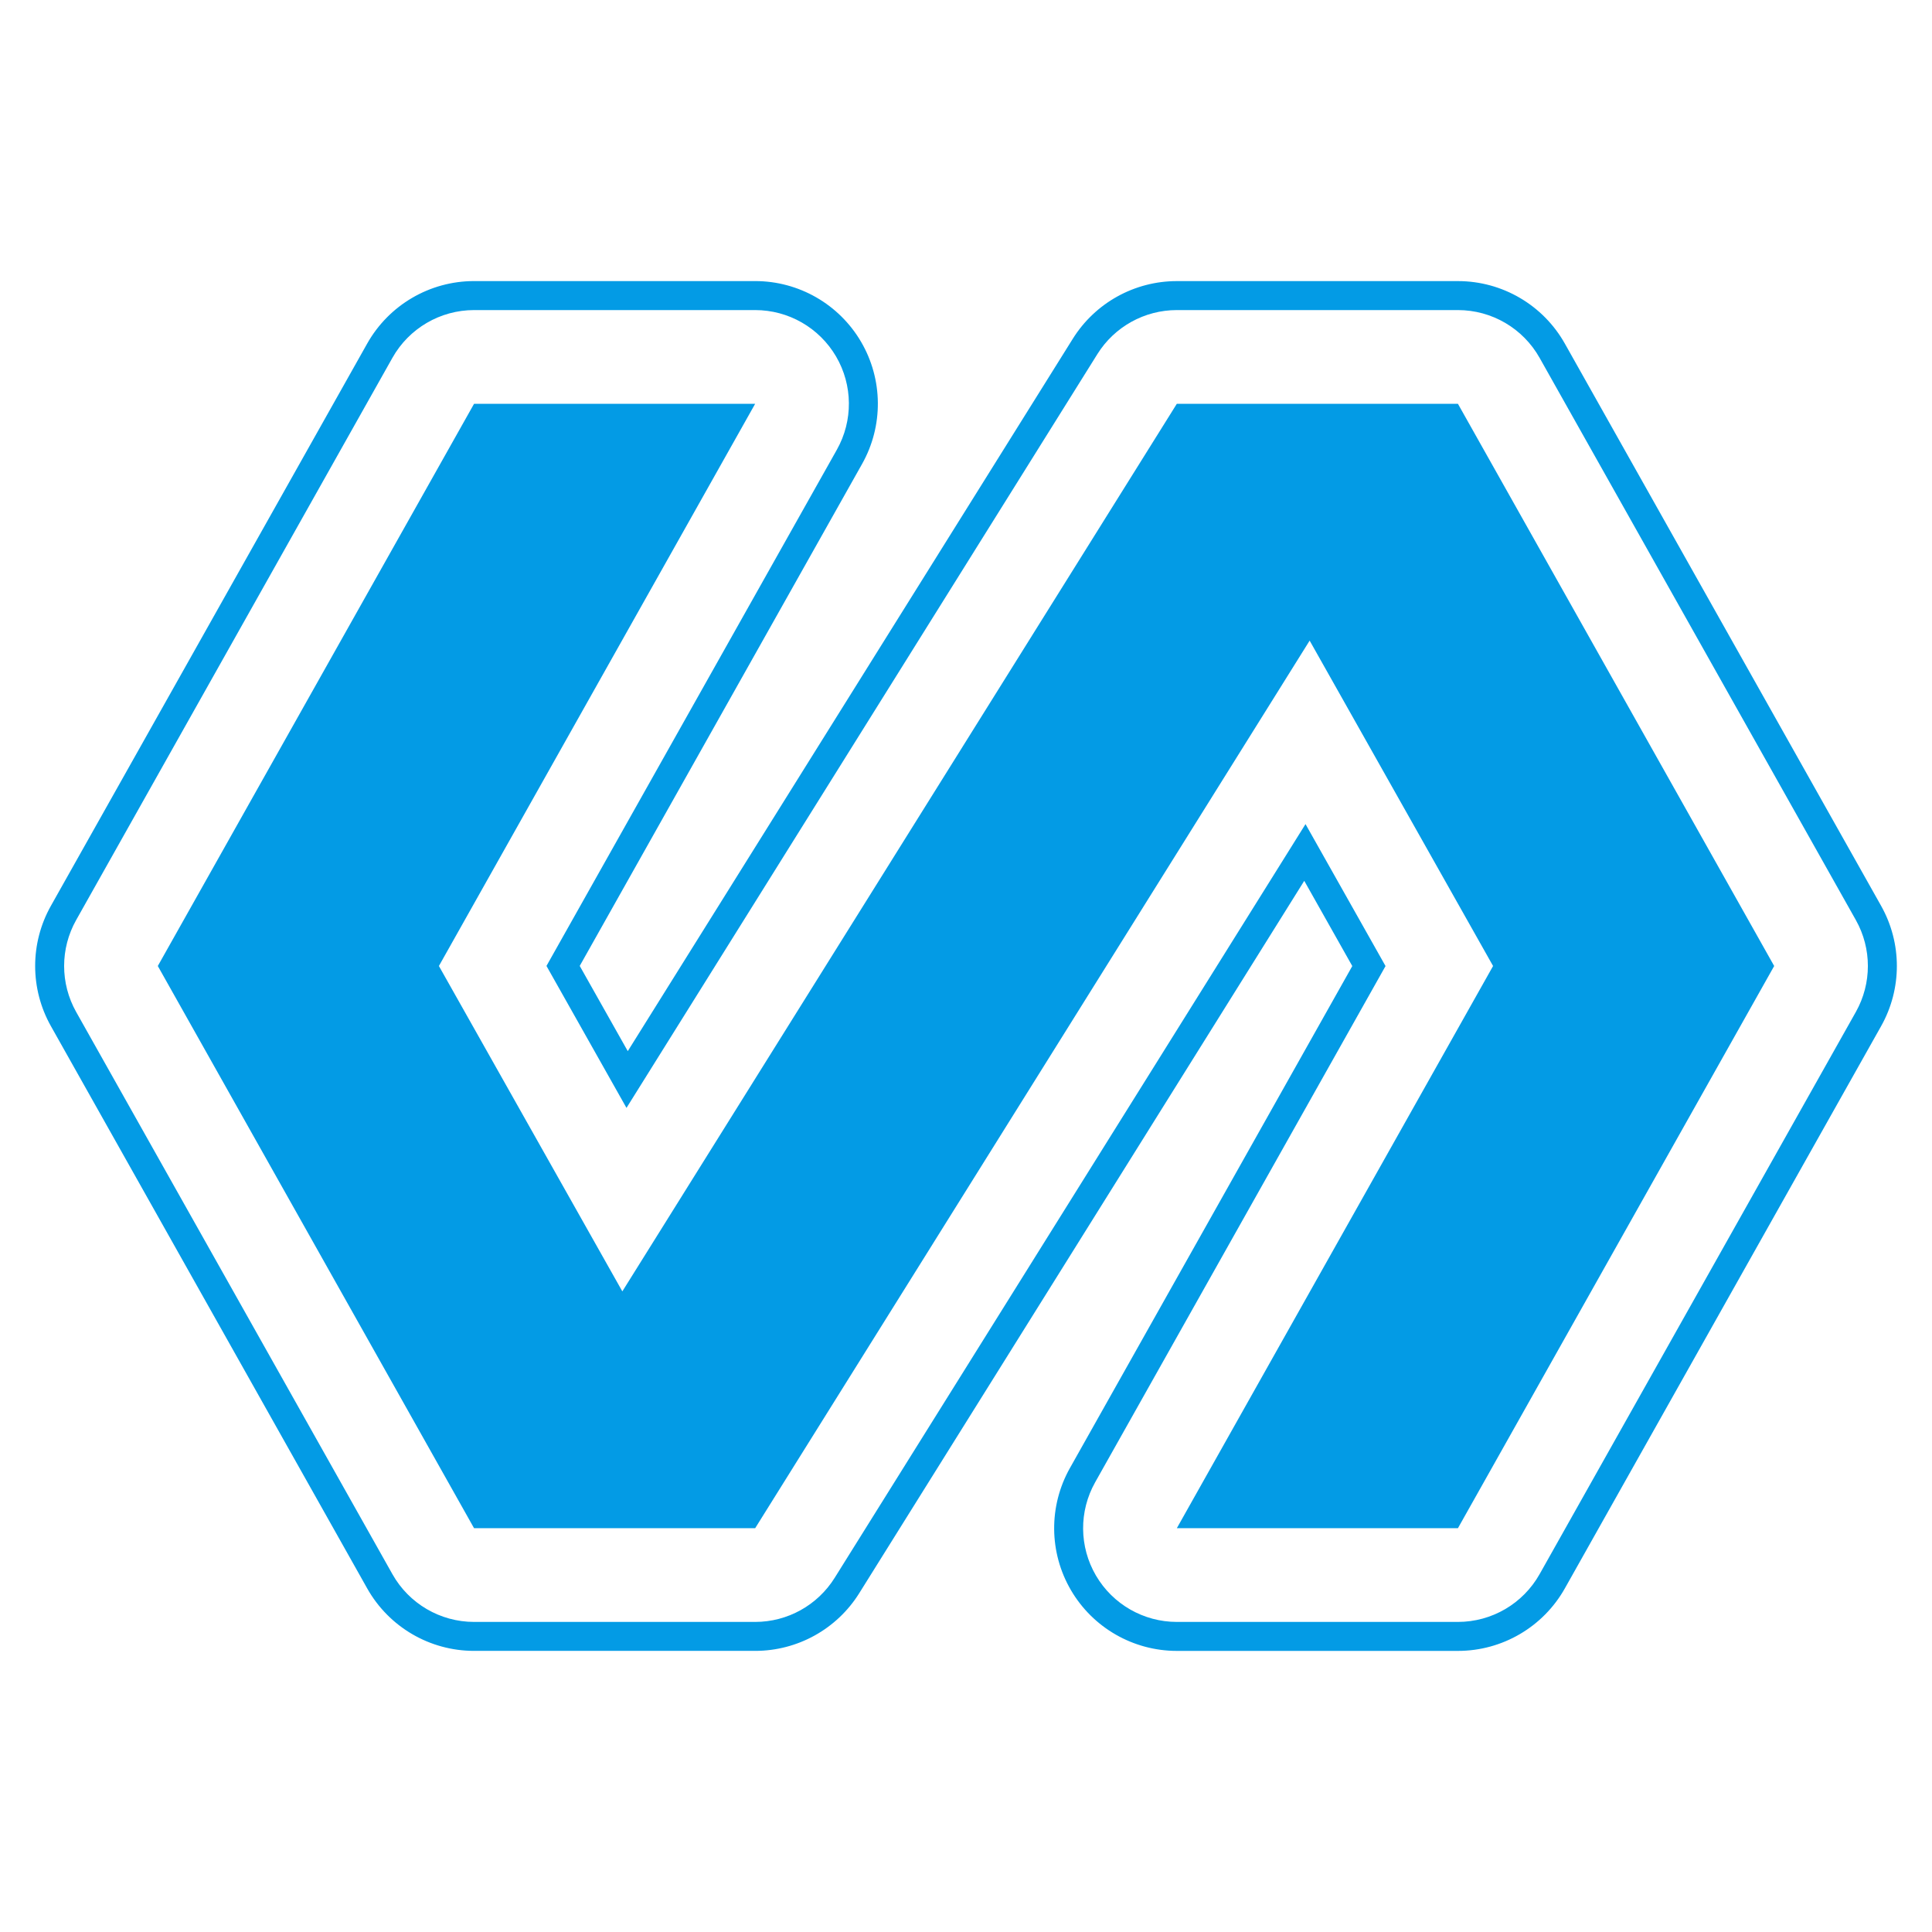 <svg version="1.1" xmlns="http://www.w3.org/2000/svg" xmlns:xlink="http://www.w3.org/1999/xlink" viewBox="0,0,1024,1024">
	<!-- Color names: teamapps-color-1 -->
	<desc>polymer icon - Licensed under Apache License v2.0 (http://www.apache.org/licenses/LICENSE-2.0) - Created with Iconfu.com - Derivative work of Material icons (Copyright Google Inc.)</desc>
	<g fill="none" fill-rule="nonzero" style="mix-blend-mode: normal">
		<g color="#039be5" class="teamapps-color-1">
			<path d="M997.03,543.88l-167.62,297.98c-11.52,20.47 -33.18,33.15 -56.67,33.15h-148.99c-23.1,0 -44.47,-12.26 -56.13,-32.2c-11.66,-19.94 -11.87,-44.57 -0.54,-64.71l149.66,-266.07l-25.46,-45.17l-235.87,377.57c-11.88,19.02 -32.72,30.57 -55.15,30.57h-148.99c-23.49,0 -45.16,-12.67 -56.67,-33.15l-167.62,-297.98c-11.13,-19.79 -11.13,-43.96 0,-63.76l167.62,-297.98c11.52,-20.47 33.18,-33.15 56.67,-33.15h148.99c23.1,0 44.47,12.26 56.13,32.2c11.66,19.94 11.87,44.57 0.54,64.71l-149.66,266.07l25.46,45.17l235.87,-377.57c11.88,-19.02 32.72,-30.57 55.15,-30.57h148.99c23.49,0 45.16,12.67 56.67,33.15l167.62,297.98c11.13,19.79 11.13,43.96 0,63.76zM983.64,487.65l-167.62,-297.98c-8.8,-15.64 -25.34,-25.32 -43.29,-25.32h-148.99c-17.13,0 -33.05,8.83 -42.12,23.35l-249.57,399.51l-42.41,-75.24l153.91,-273.61c8.65,-15.38 8.49,-34.19 -0.42,-49.42c-8.91,-15.23 -25.23,-24.59 -42.87,-24.59h-148.99c-17.94,0 -34.49,9.68 -43.29,25.32l-167.62,297.98c-8.5,15.12 -8.5,33.58 0,48.7l167.62,297.98c8.8,15.64 25.34,25.32 43.29,25.32h148.99c17.13,0 33.05,-8.83 42.12,-23.35l249.57,-399.51l42.41,75.24l-153.91,273.61c-8.65,15.38 -8.49,34.19 0.42,49.42c8.91,15.23 25.23,24.59 42.87,24.59h148.99c17.94,0 34.49,-9.68 43.29,-25.32l167.62,-297.98c8.5,-15.12 8.5,-33.58 0,-48.7zM940.35,512l-167.62,297.98h-148.99l167.62,-297.98l-97.22,-172.46l-293.89,470.44h-148.99l-167.62,-297.98l167.62,-297.98h148.99l-167.62,297.98l97.22,172.46l293.89,-470.44h148.99z" fill="currentColor"/>
		</g>
	</g>
</svg>